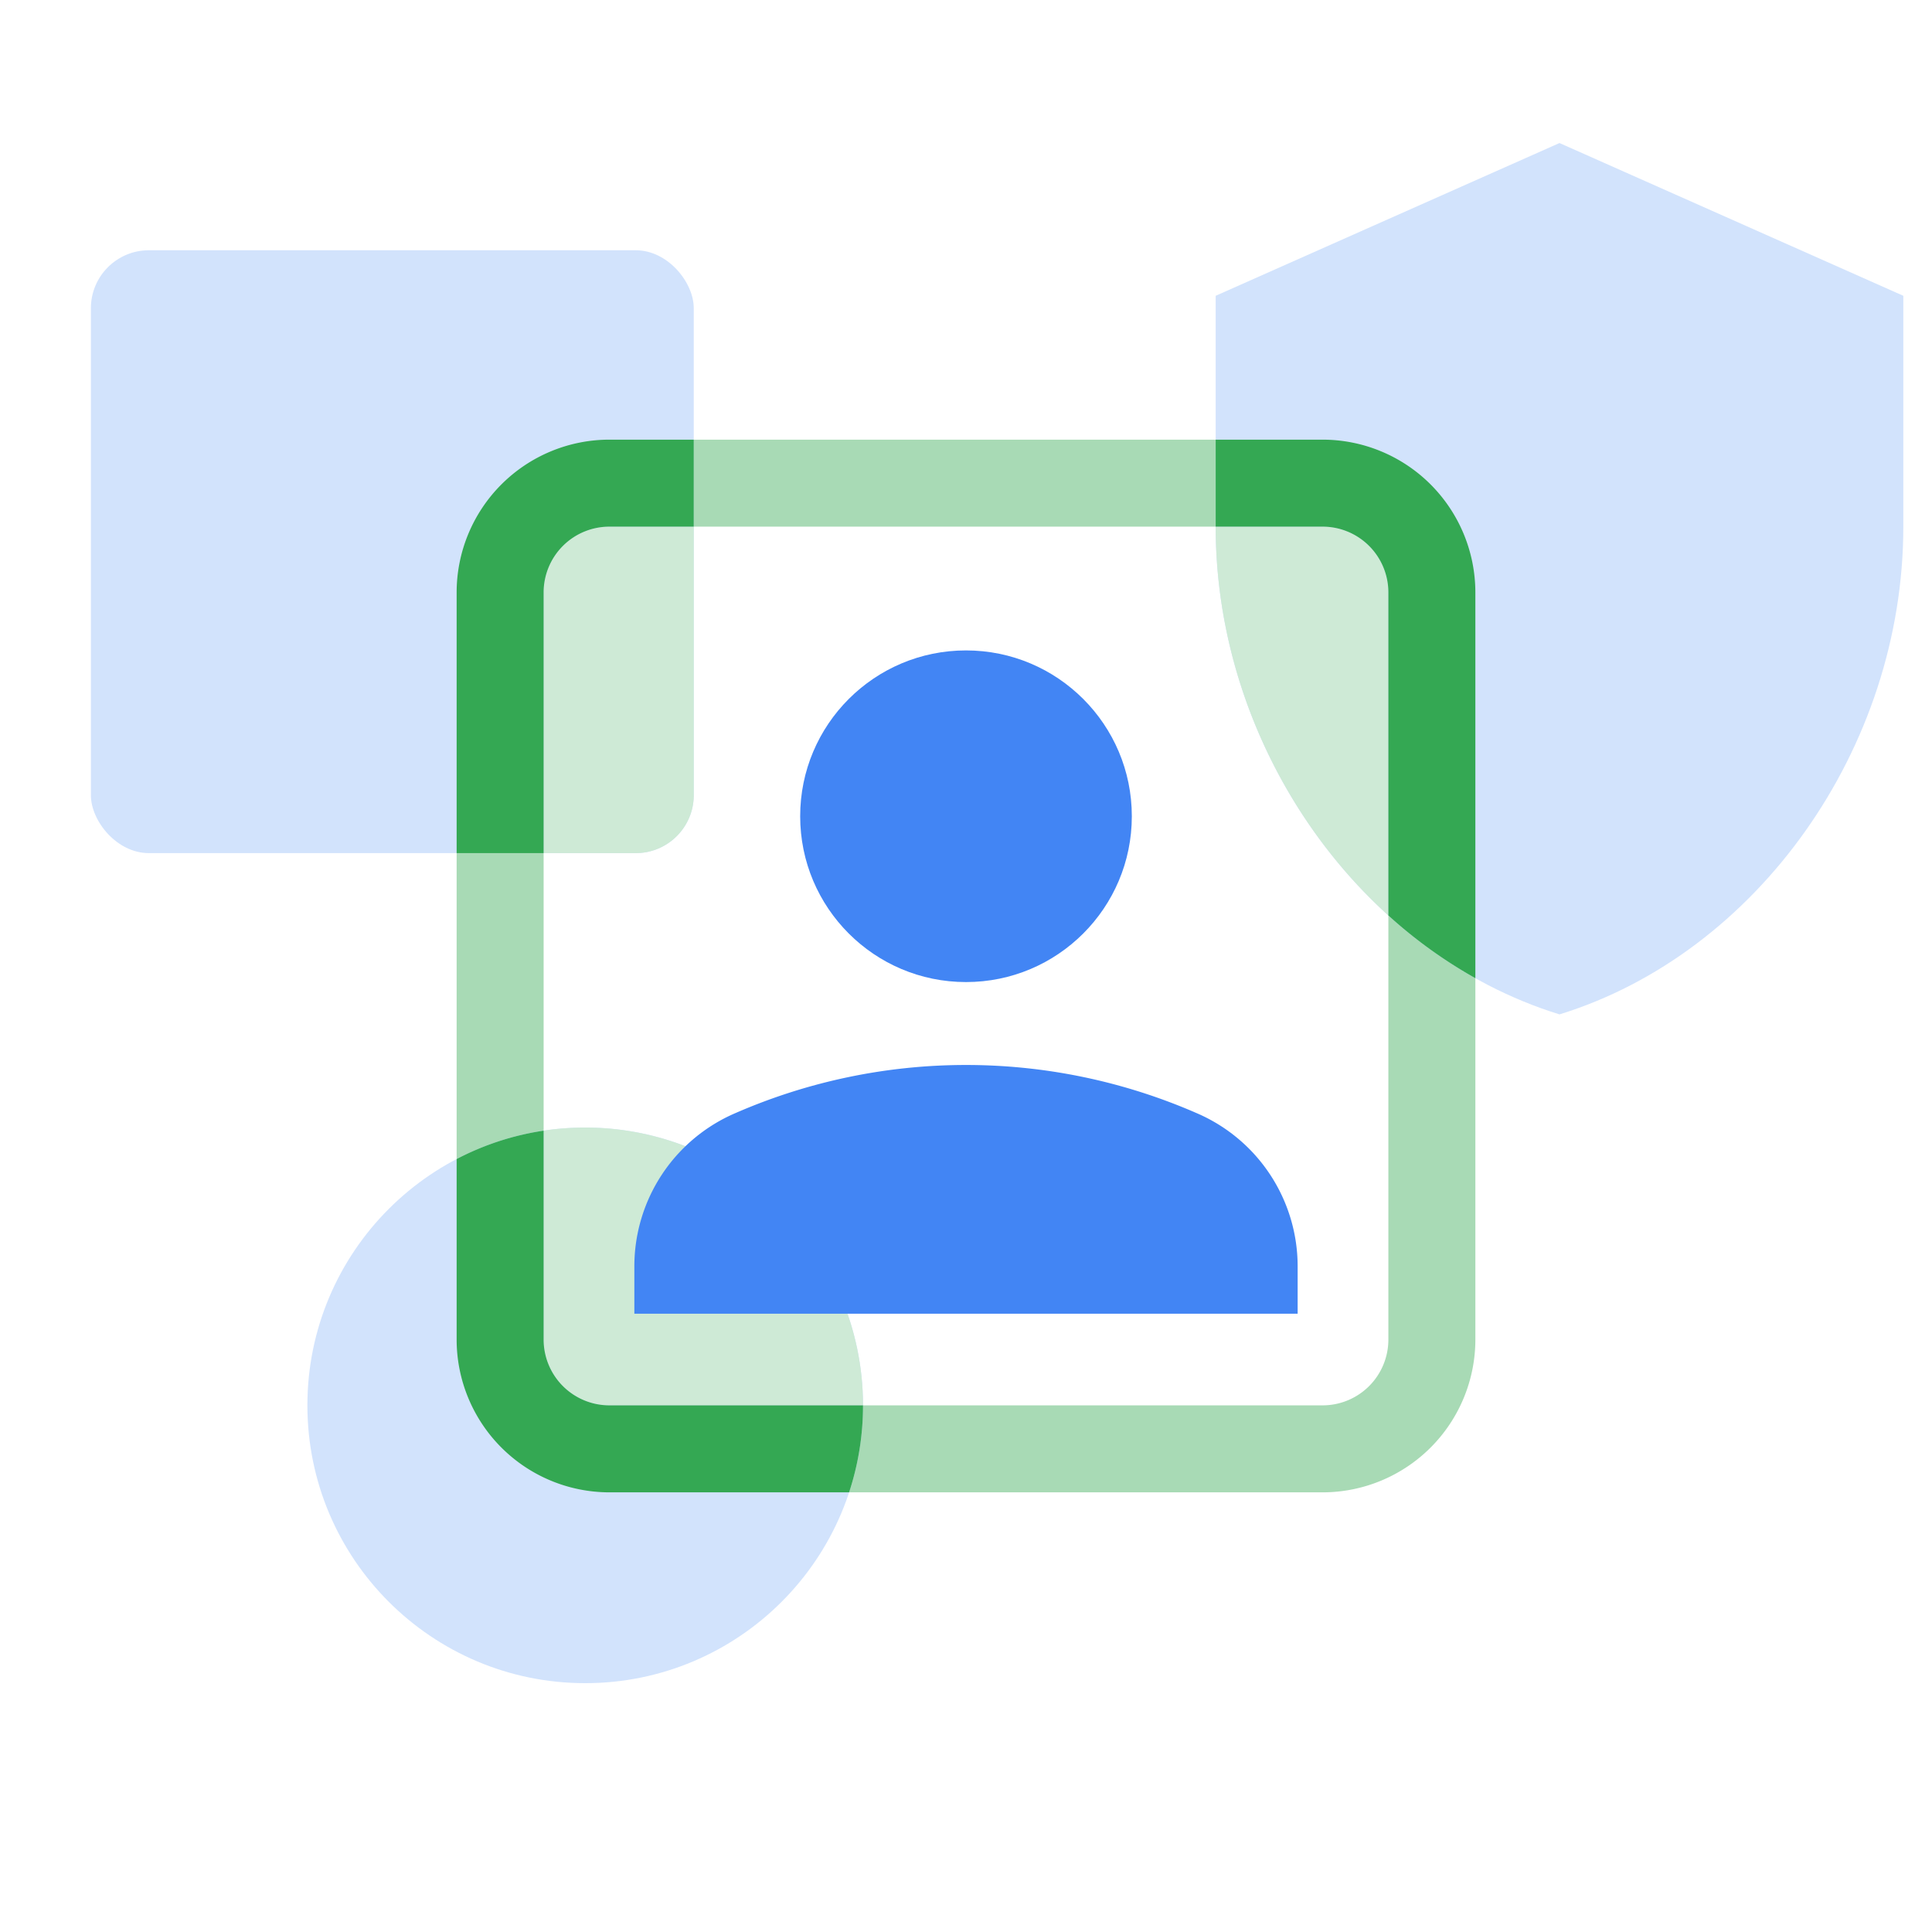 <svg xmlns="http://www.w3.org/2000/svg" viewBox="0 0 800 800"><path d="M610.917 554.718V245.282a63.303 63.303 0 0 0-63.232-63.231H252.314a63.303 63.303 0 0 0-63.23 63.231v309.436a63.302 63.302 0 0 0 63.23 63.231h295.371a63.303 63.303 0 0 0 63.232-63.23zm-63.232-336.646a27.241 27.241 0 0 1 27.21 27.21v309.436a27.24 27.24 0 0 1-27.21 27.21H252.314a27.24 27.24 0 0 1-27.21-27.21V245.282a27.24 27.24 0 0 1 27.21-27.21z" fill="#a8dab5"/><rect x="37.636" y="103.625" width="249.635" height="249.635" rx="24.019" fill="#d2e3fc"/><circle cx="242.321" cy="581.928" r="115.034" fill="#d2e3fc"/><path d="M645.755 59.228l142.37 63.253v95.591c0 91.93-60.609 176.742-142.37 201.962-81.761-25.22-142.37-110.032-142.37-201.962v-95.591z" fill="#d2e3fc"/><circle cx="400" cy="337.989" r="68.664" fill="#4285f4"/><path d="M263.253 353.26a24.019 24.019 0 0 0 24.019-24.019V218.072h-34.958a27.24 27.24 0 0 0-27.21 27.21V353.26zM574.896 379.078V245.282a27.24 27.24 0 0 0-27.21-27.21h-44.3c0 62.433 27.96 121.576 71.51 161.006zM242.321 466.894a115.932 115.932 0 0 0-17.217 1.284v86.54a27.24 27.24 0 0 0 27.21 27.21h105.04a115.033 115.033 0 0 0-115.033-115.034z" fill="#ceead6"/><path d="M225.104 554.718v-86.54a114.22 114.22 0 0 0-36.02 11.76v74.78a63.302 63.302 0 0 0 63.23 63.231h99.28a114.913 114.913 0 0 0 5.76-36.02h-105.04a27.24 27.24 0 0 1-27.21-27.21zM225.104 353.26V245.283a27.24 27.24 0 0 1 27.21-27.211h34.958V182.05h-34.958a63.302 63.302 0 0 0-63.23 63.231V353.26zM547.685 182.051h-44.3v36.021h44.3a27.24 27.24 0 0 1 27.21 27.21v133.796a197.158 197.158 0 0 0 36.022 25.97V245.282a63.303 63.303 0 0 0-63.232-63.231z" fill="#34a853"/><path d="M537.327 524.411a69.035 69.035 0 0 0-41.885-63.514 238.689 238.689 0 0 0-190.885 0 69.036 69.036 0 0 0-41.885 63.514v19.57h274.655z" fill="#4285f4"/></svg>